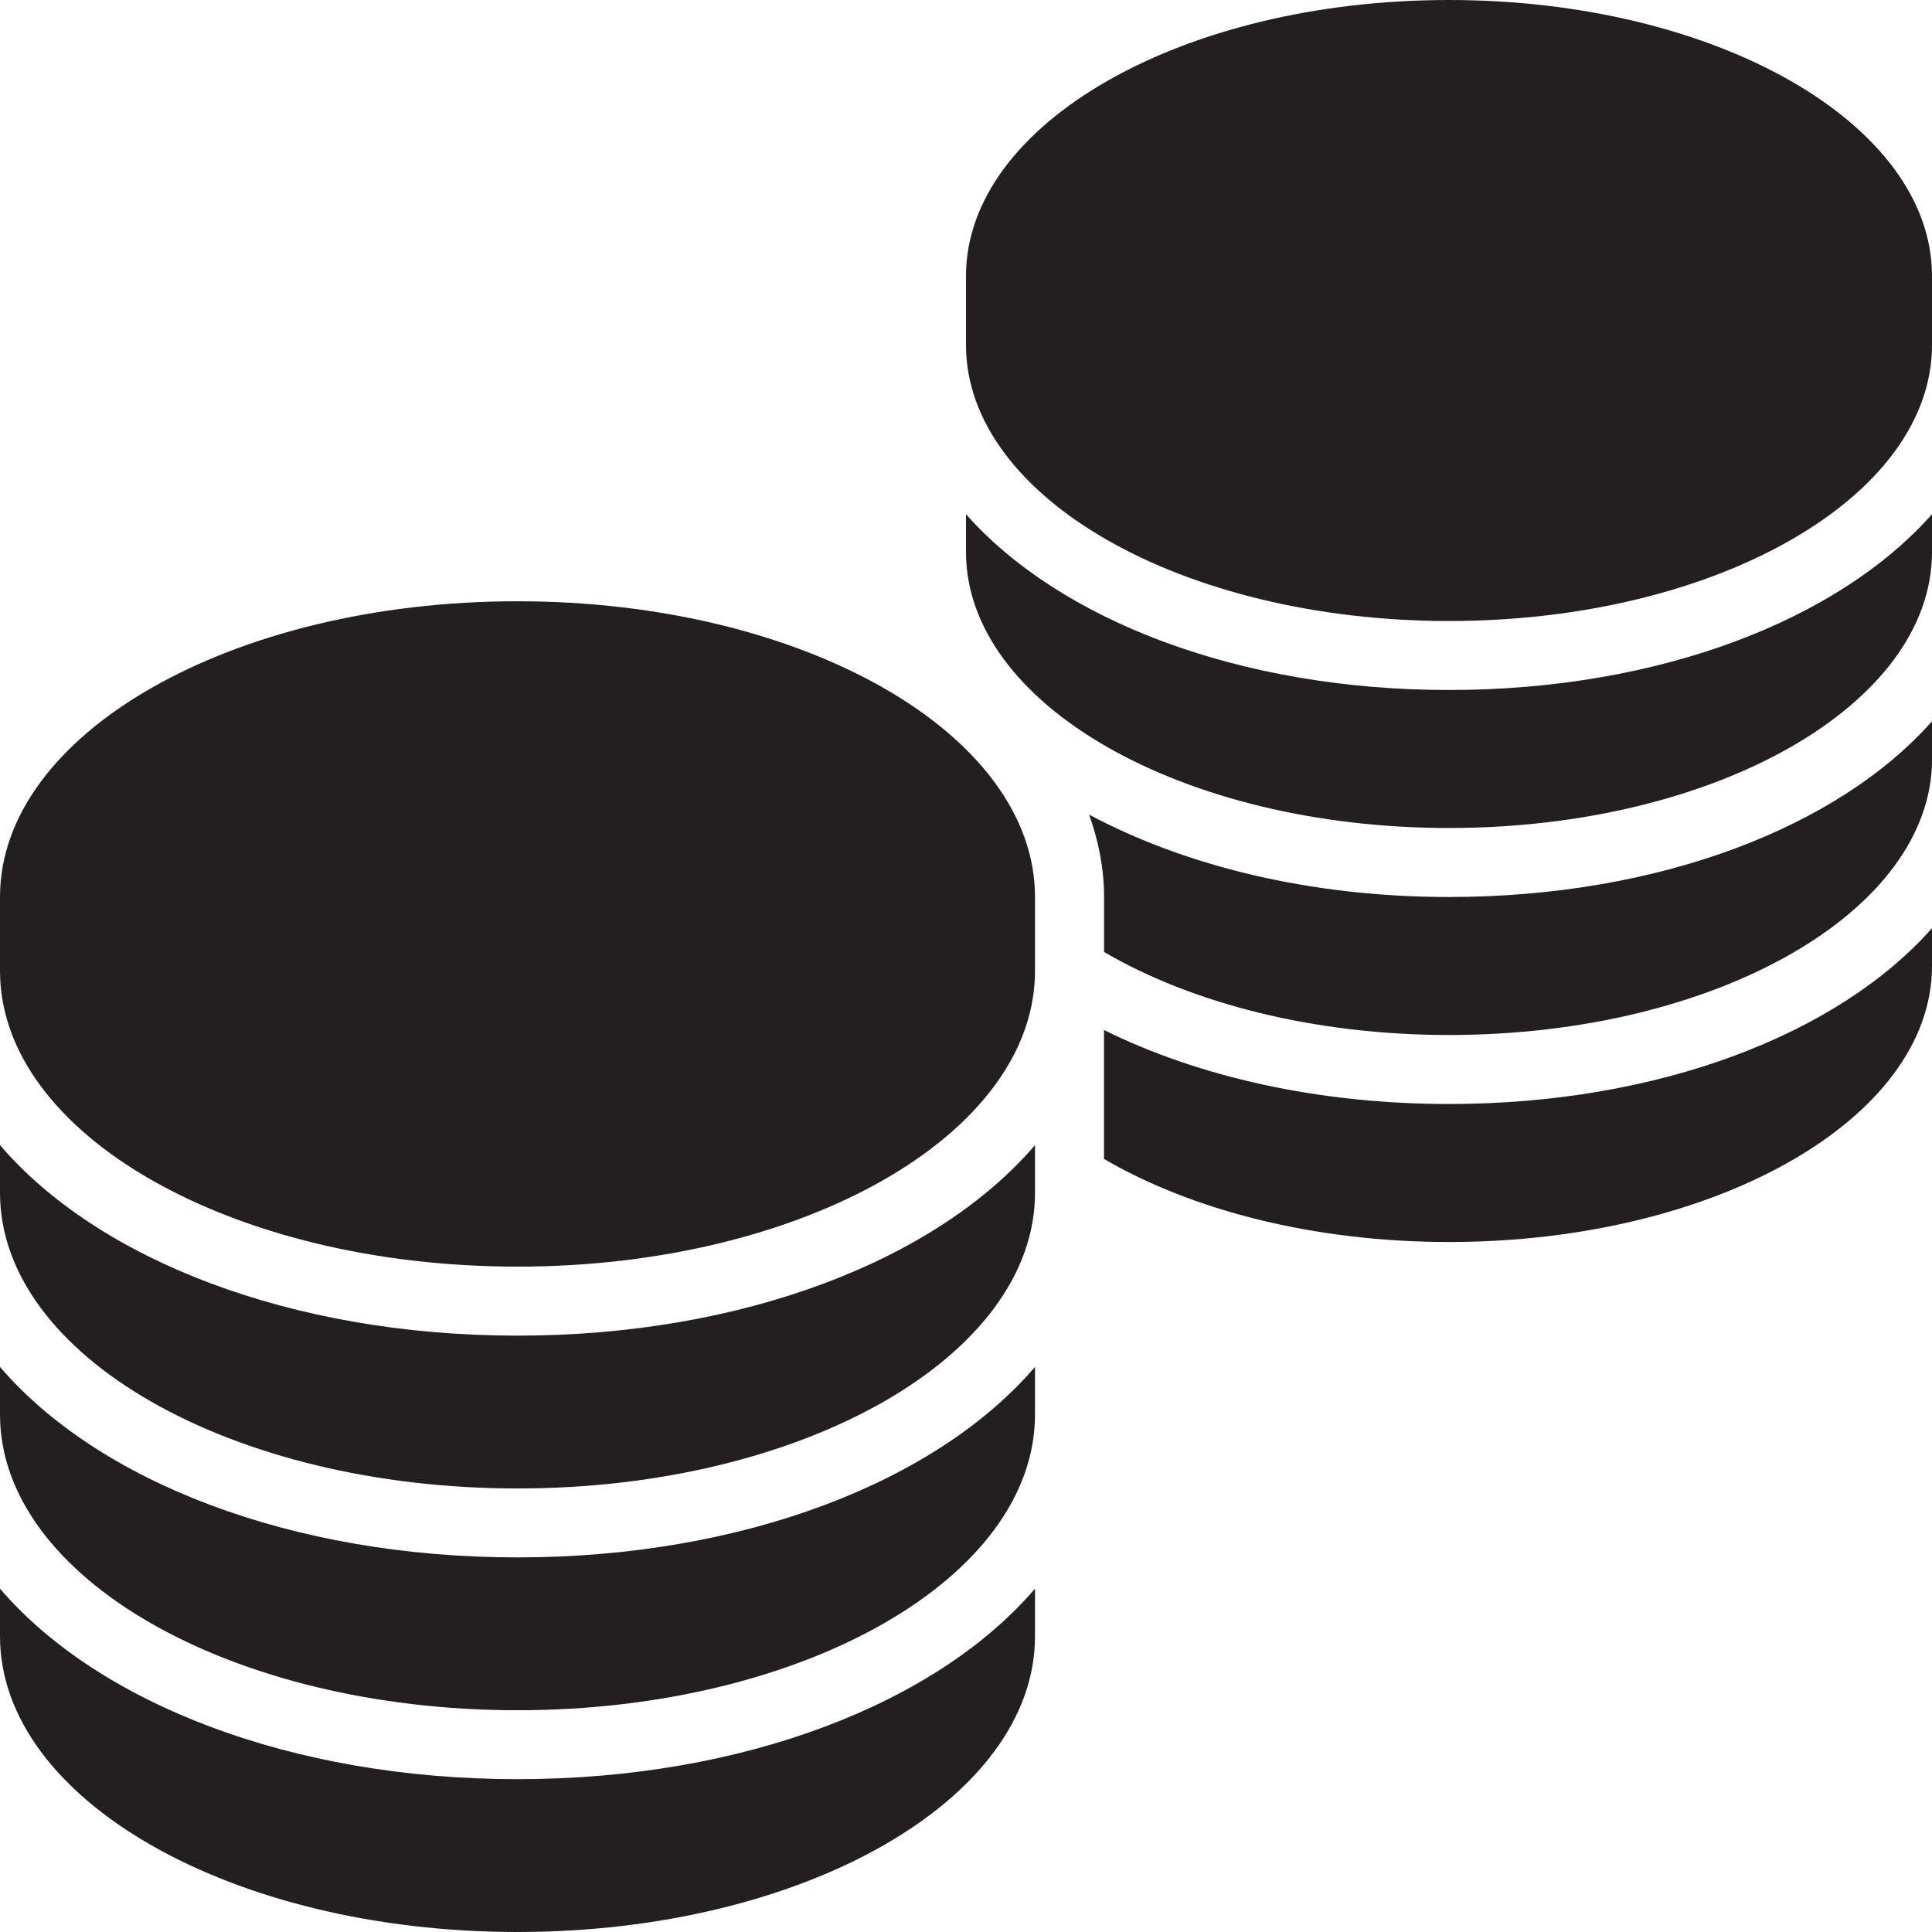 <?xml version="1.0" encoding="utf-8"?>
<svg version="1.1" id="Layer_1" xmlns="http://www.w3.org/2000/svg" xmlns:xlink="http://www.w3.org/1999/xlink" x="0px" y="0px" viewBox="0 0 28 28"
	 enable-background="new 0 0 28 28" xml:space="preserve">

		<g>
			<defs>
				<rect id="SVGID_1_" width="28" height="28"/>
			</defs>
			<clipPath id="SVGID_2_">
				<use xlink:href="#SVGID_1_"  overflow="visible"/>
			</clipPath>
			<path clip-path="url(#SVGID_2_)" fill="#231F20" d="M0,16.596v0.69c0,2.367,3.358,4.286,7.5,4.286s7.5-1.919,7.5-4.286v-0.69
				c-1.419,1.657-4.214,2.761-7.5,2.761S1.419,18.253,0,16.596"/>
			<path clip-path="url(#SVGID_2_)" fill="#231F20" d="M7.5,8.714C3.358,8.714,0,10.633,0,13v1.071c0,2.367,3.358,4.286,7.5,4.286
				s7.5-1.919,7.5-4.286V13C15,10.633,11.642,8.714,7.5,8.714"/>
			<path clip-path="url(#SVGID_2_)" fill="#231F20" d="M0,19.81v0.69c0,2.367,3.358,4.286,7.5,4.286S15,22.867,15,20.5v-0.69
				c-1.419,1.657-4.214,2.761-7.5,2.761S1.419,21.467,0,19.81"/>
			<path clip-path="url(#SVGID_2_)" fill="#231F20" d="M0,23.024v0.69C0,26.081,3.358,28,7.5,28s7.5-1.919,7.5-4.286v-0.69
				c-1.419,1.657-4.214,2.761-7.5,2.761S1.419,24.681,0,23.024"/>
			<path clip-path="url(#SVGID_2_)" fill="#231F20" d="M16,14.928v1.868C17.271,17.538,19.04,18,21,18c3.866,0,7-1.791,7-4v-0.548
				C26.647,14.983,24.05,16,21,16C19.091,16,17.36,15.601,16,14.928"/>
			<path clip-path="url(#SVGID_2_)" fill="#231F20" d="M21,0c-3.866,0-7,1.791-7,4v1c0,2.209,3.134,4,7,4s7-1.791,7-4V4
				C28,1.791,24.866,0,21,0"/>
			<path clip-path="url(#SVGID_2_)" fill="#231F20" d="M15.784,11.806c0.137,0.383,0.217,0.781,0.217,1.194v0.797
				c1.27,0.742,3.04,1.203,5,1.203c3.866,0,7-1.791,7-4v-0.548c-1.353,1.531-3.95,2.548-7,2.548
				C18.985,13,17.176,12.549,15.784,11.806"/>
			<path clip-path="url(#SVGID_2_)" fill="#231F20" d="M14,7.452V8c0,2.209,3.134,4,7,4s7-1.791,7-4V7.452
				C26.647,8.983,24.05,10,21,10S15.352,8.983,14,7.452"/>
		</g>

</svg>
